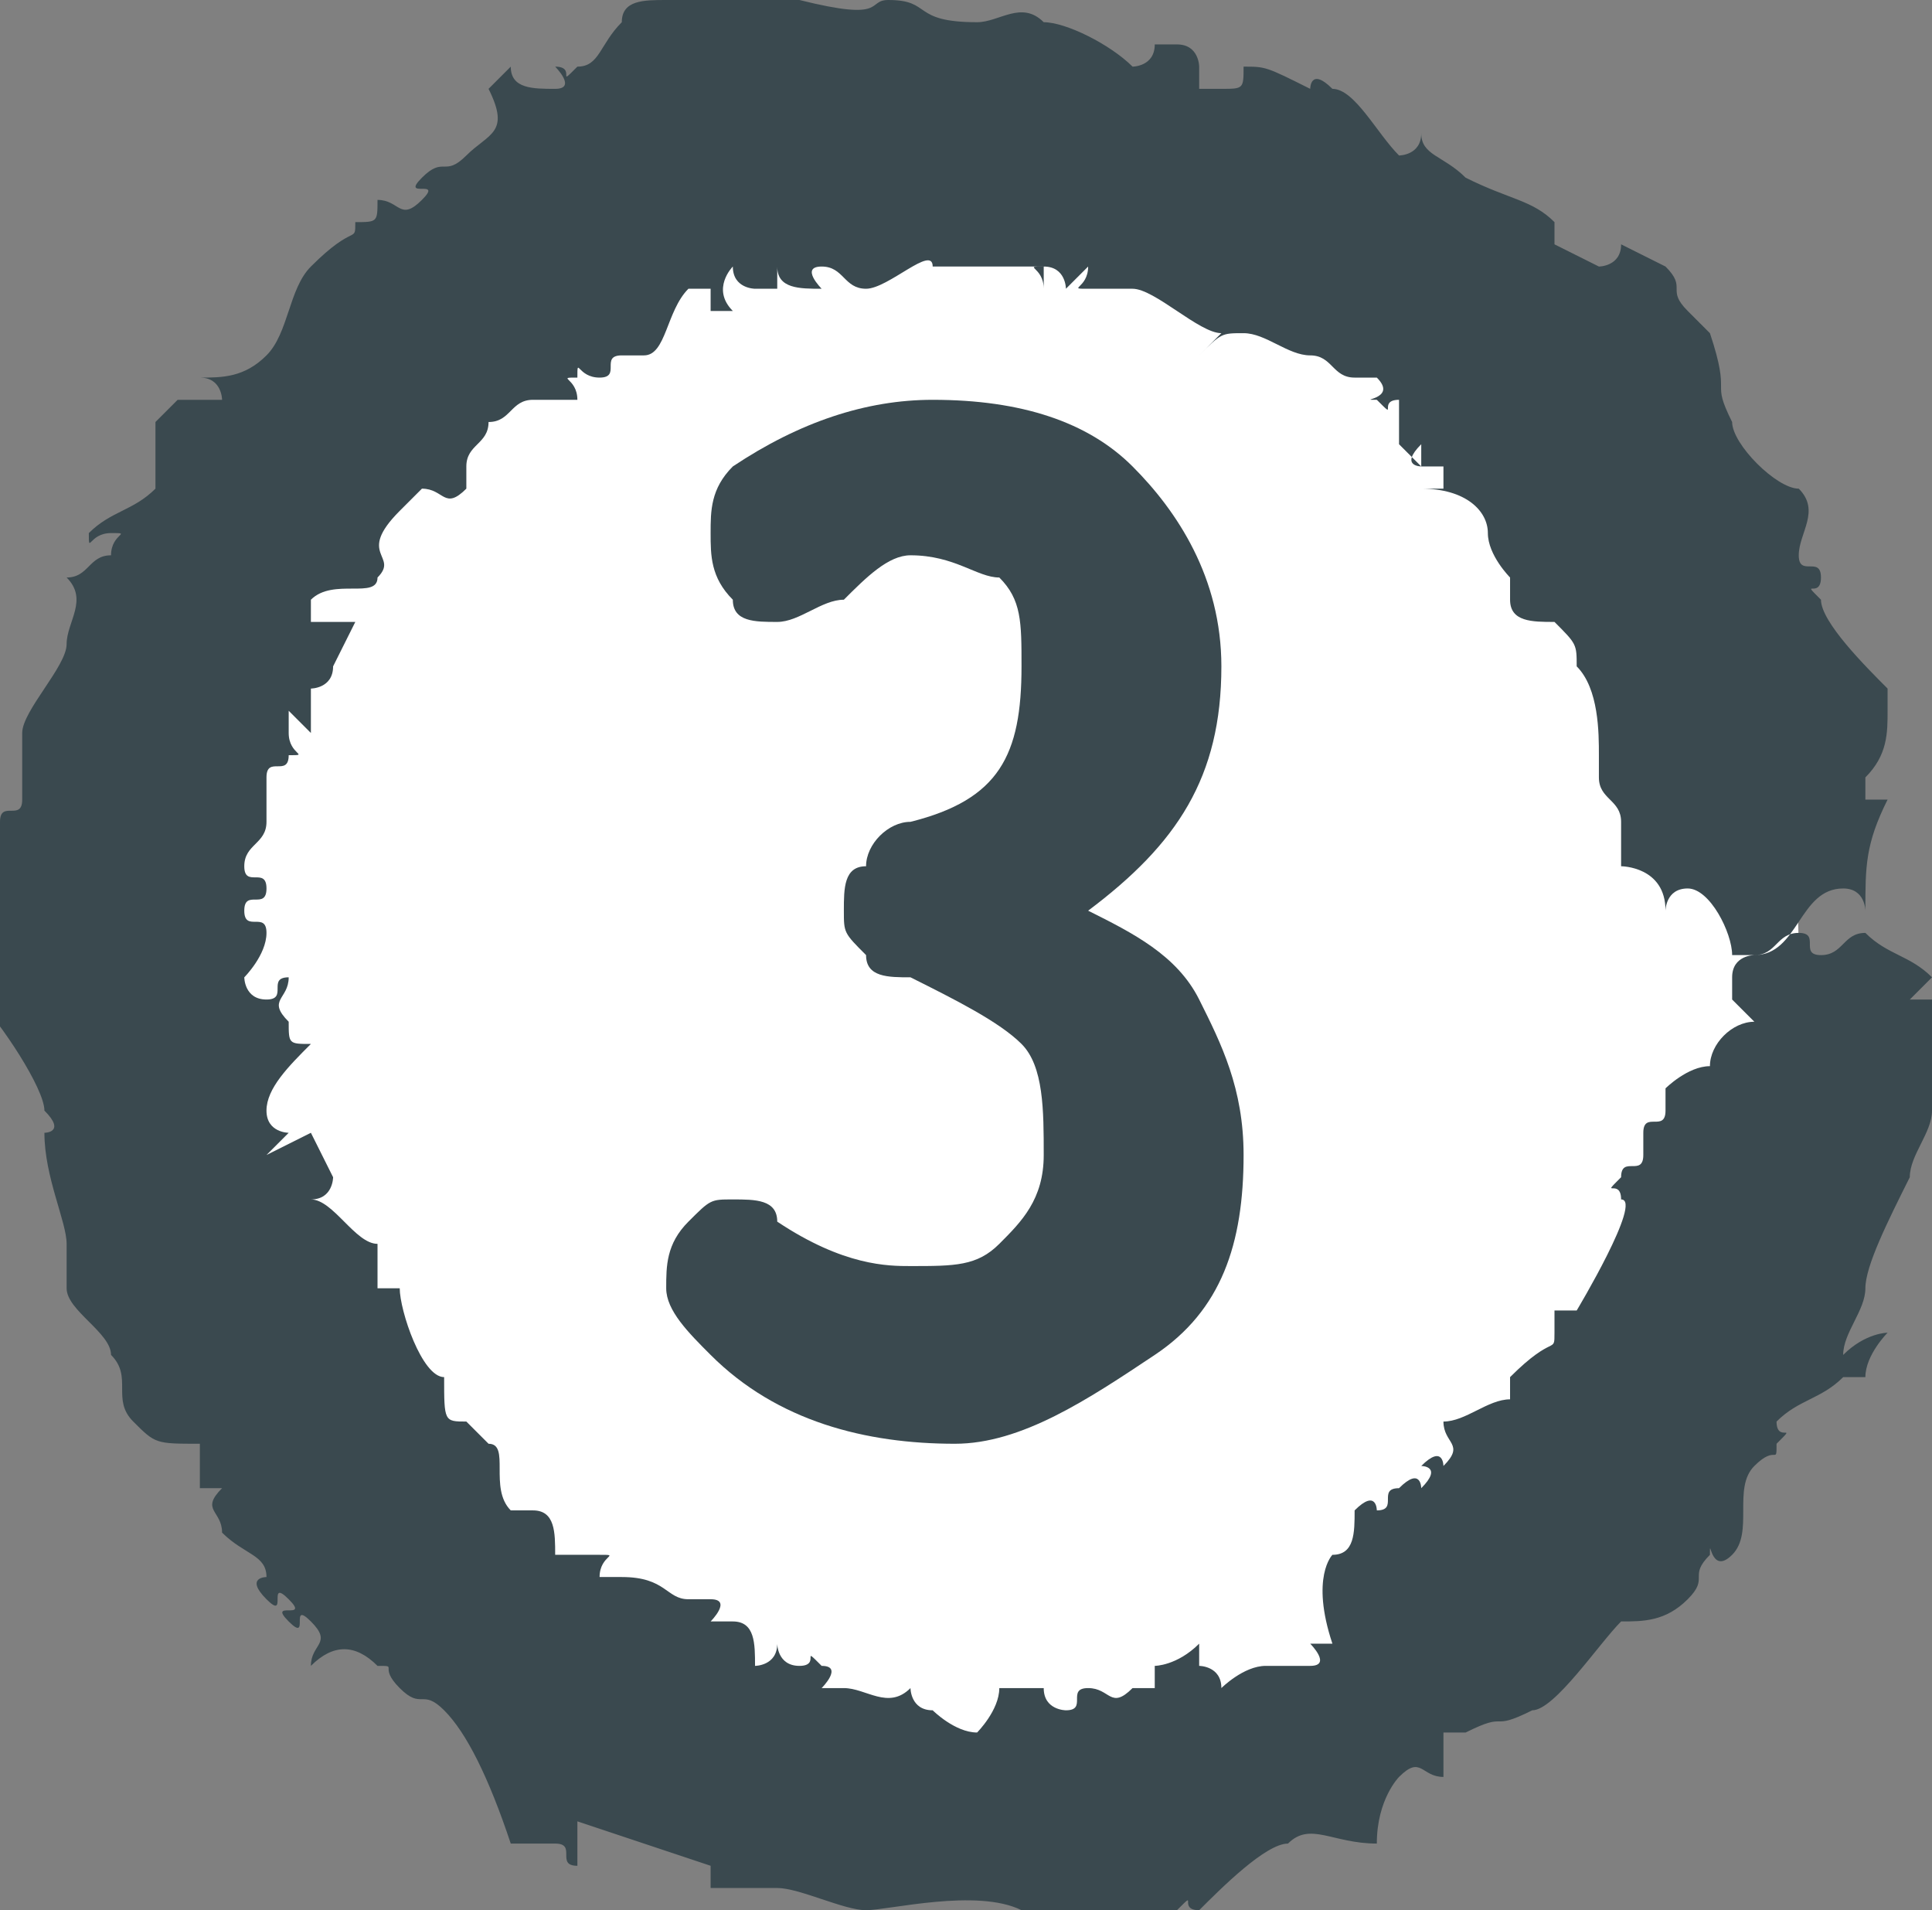 <?xml version="1.0" encoding="utf-8"?>
<!-- Generator: Adobe Illustrator 18.0.0, SVG Export Plug-In . SVG Version: 6.00 Build 0)  -->
<!DOCTYPE svg PUBLIC "-//W3C//DTD SVG 1.1//EN" "http://www.w3.org/Graphics/SVG/1.1/DTD/svg11.dtd">
<svg version="1.1" id="Layer_1" xmlns="http://www.w3.org/2000/svg" xmlns:xlink="http://www.w3.org/1999/xlink" x="0px" y="0px"
	 viewBox="0 0 8.7 8.6" enable-background="new 0 0 8.7 8.6" xml:space="preserve">
<rect x="0" y="0" width="8.7" height="8.6" fill="#808080" stroke="none"/>
<g>
	<g>
		<circle fill="#FFFFFF" cx="4.4" cy="4.3" r="3.7"/>
		<g>
			<g>
				<path fill-rule="evenodd" clip-rule="evenodd" fill="#3A494F" d="M8.5,6c0,0-0.1,0.1-0.1,0.2c0,0-0.1,0-0.1,0
					C8.2,6.3,8.1,6.3,8,6.4C8,6.5,8.1,6.4,8,6.5C8,6.6,8,6.5,7.9,6.6C7.8,6.7,7.9,6.9,7.8,7C7.7,7.1,7.7,6.9,7.7,7
					c-0.1,0.1,0,0.1-0.1,0.2C7.5,7.3,7.4,7.3,7.3,7.3C7.2,7.4,7,7.7,6.9,7.7c-0.2,0.1-0.1,0-0.3,0.1c0,0,0,0-0.1,0
					C6.5,7.9,6.5,7.9,6.5,8C6.4,8,6.4,7.9,6.3,8c0,0-0.1,0.1-0.1,0.3c-0.2,0-0.3-0.1-0.4,0c-0.1,0-0.3,0.2-0.4,0.3
					c-0.1,0,0-0.1-0.1,0c-0.1,0-0.1,0.1-0.2,0.1c-0.2,0,0-0.1-0.2-0.1c-0.1,0,0,0.1-0.1,0.1c-0.1,0-0.1-0.1-0.2-0.1
					C4.4,8.5,4,8.6,3.9,8.6c-0.1,0-0.3-0.1-0.4-0.1c-0.1,0-0.3,0-0.3,0c0,0,0-0.1,0-0.1c0,0-0.6-0.2-0.6-0.2c0,0.1,0,0.1,0,0.2
					c-0.1,0,0-0.1-0.1-0.1c-0.1,0-0.1,0-0.2,0C2.2,8,2.1,7.8,2,7.7c-0.1-0.1-0.1,0-0.2-0.1c-0.1-0.1,0-0.1-0.1-0.1
					c-0.1-0.1-0.2-0.1-0.3,0c0-0.1,0.1-0.1,0-0.2c-0.1-0.1,0,0.1-0.1,0c-0.1-0.1,0.1,0,0-0.1c-0.1-0.1,0,0.1-0.1,0
					c-0.1-0.1,0-0.1,0-0.1C1.2,7,1.1,7,1,6.9C1,6.8,0.9,6.8,1,6.7c0,0-0.1,0-0.1,0c0,0,0-0.1,0-0.2C0.7,6.5,0.7,6.5,0.6,6.4
					c-0.1-0.1,0-0.2-0.1-0.3c0-0.1-0.2-0.2-0.2-0.3c0-0.1,0-0.1,0-0.2C0.3,5.5,0.2,5.3,0.2,5.1c0,0,0.1,0,0-0.1
					c0-0.1-0.2-0.4-0.3-0.5l0-0.1c0,0,0.1,0.1,0.1,0.2c0,0,0-0.3,0-0.3c0-0.1-0.1,0-0.1-0.2c0-0.1,0.1-0.1,0.1-0.2
					c0-0.1-0.1-0.1,0-0.2c0-0.1,0.1,0,0.1-0.1c0-0.1,0-0.2,0-0.3c0-0.1,0.2-0.3,0.2-0.4c0-0.1,0.1-0.2,0-0.3c0.1,0,0.1-0.1,0.2-0.1
					c0-0.1,0.1-0.1,0-0.1c-0.1,0-0.1,0.1-0.1,0c0.1-0.1,0.2-0.1,0.3-0.2c0,0,0-0.2,0-0.3l0.1-0.1c0.1,0,0.2,0,0.2,0
					c0,0,0-0.1-0.1-0.1c0.1,0,0.2,0,0.3-0.1c0.1-0.1,0.1-0.3,0.2-0.4C1.6,1,1.6,1.1,1.6,1C1.7,1,1.7,1,1.7,0.9c0.1,0,0.1,0.1,0.2,0
					c0.1-0.1-0.1,0,0-0.1c0.1-0.1,0.1,0,0.2-0.1c0.1-0.1,0.2-0.1,0.1-0.3l0.1-0.1c0,0.1,0.1,0.1,0.2,0.1c0.1,0,0-0.1,0-0.1
					c0.1,0,0,0.1,0.1,0c0.1,0,0.1-0.1,0.2-0.2c0-0.1,0.1-0.1,0.2-0.1c0.1,0,0.5,0,0.6,0C4,0.1,3.9,0,4,0c0.2,0,0.1,0.1,0.4,0.1
					c0.1,0,0.2-0.1,0.3,0c0.1,0,0.3,0.1,0.4,0.2c0,0,0.1,0,0.1-0.1l0.1,0c0.1,0,0.1,0.1,0.1,0.1c0,0,0,0.1,0,0.1l0.1,0
					c0.1,0,0.1,0,0.1-0.1c0.1,0,0.1,0,0.3,0.1c0,0,0-0.1,0.1,0c0.1,0,0.2,0.2,0.3,0.3c0,0,0.1,0,0.1-0.1c0,0.1,0.1,0.1,0.2,0.2
					C6.8,0.9,6.9,0.9,7,1c0,0,0,0.1,0,0.1l0.2,0.1c0,0,0.1,0,0.1-0.1c0,0,0.2,0.1,0.2,0.1c0.1,0.1,0,0.1,0.1,0.2
					c0.1,0.1,0.1,0.1,0.1,0.1c0.1,0.3,0,0.2,0.1,0.4C7.8,2,8,2.2,8.1,2.2c0.1,0.1,0,0.2,0,0.3c0,0.1,0.1,0,0.1,0.1
					c0,0.1-0.1,0,0,0.1c0,0.1,0.2,0.3,0.3,0.4c0,0,0,0,0,0.1c0,0.1,0,0.2-0.1,0.3l0,0.1c0,0,0.1,0,0.1,0C8.4,3.8,8.4,3.9,8.4,4.1
					c0,0,0-0.1-0.1-0.1C8.1,4,8.1,4.3,7.9,4.3c-0.1,0-0.1,0-0.1,0C7.8,4.2,7.7,4,7.6,4C7.5,4,7.5,4.1,7.5,4.1c0-0.2-0.2-0.2-0.2-0.2
					c0,0,0-0.1,0-0.1c0,0,0-0.1,0-0.1c0-0.1-0.1-0.1-0.1-0.2c0-0.1,0,0,0-0.1c0-0.1,0-0.3-0.1-0.4c0-0.1,0-0.1-0.1-0.2
					c-0.1,0-0.2,0-0.2-0.1c0-0.1,0,0,0-0.1c0,0-0.1-0.1-0.1-0.2c0-0.1-0.1-0.2-0.3-0.2c0,0,0.1,0,0.1,0c0,0,0-0.1,0-0.1
					c0,0-0.1,0-0.1,0c0-0.1,0-0.1,0-0.1C6.5,2,6.5,2,6.4,2c-0.1,0.1,0,0.1,0,0.1L6.3,2c0-0.1,0-0.2,0-0.2c-0.1,0,0,0.1-0.1,0
					c-0.1,0,0.1,0,0-0.1c-0.1,0-0.1,0-0.1,0C6,1.7,6,1.6,5.9,1.6c-0.1,0-0.2-0.1-0.3-0.1c-0.1,0-0.1,0-0.2,0.1c0,0,0.1-0.1,0.1-0.1
					c-0.1,0-0.3-0.2-0.4-0.2c-0.1,0-0.1,0-0.2,0l0,0c-0.1,0,0,0,0-0.1c0,0,0,0-0.1,0.1c0,0,0-0.1-0.1-0.1c-0.1,0,0,0,0,0.1
					c0,0,0-0.1,0-0.1c-0.1,0-0.3,0-0.5,0c0,0,0-0.1,0,0C4.2,1.1,4,1.3,3.9,1.3c-0.1,0-0.1-0.1-0.2-0.1c-0.1,0,0,0.1,0,0.1
					c-0.1,0-0.2,0-0.2-0.1c0,0,0,0.1,0,0.1l-0.1,0c0,0-0.1,0-0.1-0.1c0,0-0.1,0.1,0,0.2l-0.1,0c0,0,0-0.1,0-0.1c0,0,0,0-0.1,0
					C3,1.4,3,1.6,2.9,1.6c-0.1,0-0.1,0-0.1,0c-0.1,0,0,0.1-0.1,0.1c-0.1,0-0.1-0.1-0.1,0c-0.1,0,0,0,0,0.1c-0.1,0-0.1,0-0.2,0
					c-0.1,0-0.1,0.1-0.2,0.1C2.2,2,2.1,2,2.1,2.1c0,0,0,0.1,0,0.1c0,0,0,0,0,0c-0.1,0.1-0.1,0-0.2,0c0,0,0,0-0.1,0.1
					c-0.2,0.2,0,0.2-0.1,0.3c0,0.1-0.2,0-0.3,0.1l0,0.1c0,0,0,0,0.1,0c0.1,0,0.1,0,0.1,0c0,0-0.1,0.2-0.1,0.2c0,0.1-0.1,0.1-0.1,0.1
					c0,0.1,0,0.1,0,0.2c0,0-0.1-0.1-0.1-0.1c0,0,0,0,0,0.1c0,0.1,0.1,0.1,0,0.1c0,0.1-0.1,0-0.1,0.1c0,0.1,0,0.1,0,0.2
					c0,0.1-0.1,0.1-0.1,0.2c0,0.1,0.1,0,0.1,0.1c0,0.1-0.1,0-0.1,0.1c0,0.1,0.1,0,0.1,0.1c0,0.1-0.1,0.2-0.1,0.2c0,0,0,0.1,0.1,0.1
					c0.1,0,0-0.1,0.1-0.1c0,0.1-0.1,0.1,0,0.2c0,0.1,0,0.1,0.1,0.1C1.3,4.8,1.2,4.9,1.2,5c0,0.1,0.1,0.1,0.1,0.1
					c0,0-0.1,0.1-0.1,0.1l0.2-0.1l0.1,0.2c0,0,0,0.1-0.1,0.1c0.1,0,0.2,0.2,0.3,0.2c0,0.1,0,0.2,0,0.2c0,0,0.1,0,0.1,0
					c0,0.1,0.1,0.4,0.2,0.4C2,6.4,2,6.4,2.1,6.4c0,0,0.1,0.1,0.1,0.1c0.1,0,0,0.2,0.1,0.3c0.1,0,0.1,0,0.1,0c0.1,0,0.1,0.1,0.1,0.2
					c0.1,0,0.1,0,0.2,0c0.1,0,0,0,0,0.1c0.1,0,0.1,0,0.1,0C3,7.1,3,7.2,3.1,7.2c0.1,0,0.1,0,0.1,0c0.1,0,0,0.1,0,0.1
					c0.1,0,0.1,0,0.1,0c0.1,0,0.1,0.1,0.1,0.2c0,0,0.1,0,0.1-0.1c0,0,0,0.1,0.1,0.1c0.1,0,0-0.1,0.1,0c0.1,0,0,0.1,0,0.1
					c0.1,0,0,0,0.1,0c0.1,0,0.2,0.1,0.3,0c0,0,0,0.1,0.1,0.1c0,0,0.1,0.1,0.2,0.1c0,0,0.1-0.1,0.1-0.2l0.2,0c0,0.1,0.1,0.1,0.1,0.1
					c0.1,0,0-0.1,0.1-0.1c0.1,0,0.1,0.1,0.2,0c0.1,0,0.1,0,0.1,0c0,0,0-0.1,0-0.1c0,0,0.1,0,0.2-0.1c0,0,0,0.1,0,0.1
					c0,0,0.1,0,0.1,0.1c0,0,0.1-0.1,0.2-0.1c0.1,0,0.1,0,0.2,0c0.1,0,0-0.1,0-0.1c0.1,0,0,0,0.1,0C5.9,7.1,6,7,6,7
					c0.1,0,0.1-0.1,0.1-0.2l0,0c0.1-0.1,0.1,0,0.1,0c0.1,0,0-0.1,0.1-0.1c0.1-0.1,0.1,0,0.1,0c0.1-0.1,0-0.1,0-0.1
					c0.1-0.1,0.1,0,0.1,0c0.1-0.1,0-0.1,0-0.2c0.1,0,0.2-0.1,0.3-0.1c0-0.1,0-0.1,0-0.1C7,6,7,6.1,7,6c0-0.1,0-0.1,0-0.1
					c0,0,0.1,0,0.1,0c0,0,0.3-0.5,0.2-0.5c0-0.1-0.1,0,0-0.1c0-0.1,0.1,0,0.1-0.1c0-0.1,0-0.1,0-0.1c0-0.1,0.1,0,0.1-0.1l0,0
					c0-0.1,0-0.1,0-0.1c0,0,0.1-0.1,0.2-0.1c0-0.1,0.1-0.2,0.2-0.2c0,0,0,0-0.1-0.1l0-0.1c0-0.1,0.1-0.1,0.1-0.1
					c0.1,0,0.1-0.1,0.2-0.1c0.1,0,0,0.1,0.1,0.1c0.1,0,0.1-0.1,0.2-0.1c0.1,0.1,0.2,0.1,0.3,0.2c0,0-0.1,0.1-0.1,0.1l0.2,0l0,0.1
					c0,0.1,0,0-0.1,0.1c0,0,0,0.1,0.1,0.1C8.7,5,8.7,5,8.7,5c0,0.1-0.1,0.2-0.1,0.3C8.5,5.5,8.4,5.7,8.4,5.8c0,0.1-0.1,0.2-0.1,0.3
					C8.4,6,8.5,6,8.5,6z"/>
			</g>
		</g>
	</g>
	<g>
		<path fill="#3A494F" d="M4.3,6.5c-0.4,0-0.8-0.1-1.1-0.4C3.1,6,3,5.9,3,5.8c0-0.1,0-0.2,0.1-0.3c0.1-0.1,0.1-0.1,0.2-0.1
			c0,0,0,0,0,0c0.1,0,0.2,0,0.2,0.1C3.8,5.7,4,5.7,4.1,5.7c0.2,0,0.3,0,0.4-0.1c0.1-0.1,0.2-0.2,0.2-0.4c0-0.2,0-0.4-0.1-0.5
			S4.3,4.5,4.1,4.4C4,4.4,3.9,4.4,3.9,4.3C3.8,4.2,3.8,4.2,3.8,4.1c0-0.1,0-0.2,0.1-0.2C3.9,3.8,4,3.7,4.1,3.7
			c0.4-0.1,0.5-0.3,0.5-0.7c0-0.2,0-0.3-0.1-0.4C4.4,2.6,4.3,2.5,4.1,2.5C4,2.5,3.9,2.6,3.8,2.7C3.7,2.7,3.6,2.8,3.5,2.8
			c0,0,0,0,0,0c-0.1,0-0.2,0-0.2-0.1C3.2,2.6,3.2,2.5,3.2,2.4c0-0.1,0-0.2,0.1-0.3c0.3-0.2,0.6-0.3,0.9-0.3c0.4,0,0.7,0.1,0.9,0.3
			S5.5,2.6,5.5,3c0,0.5-0.2,0.8-0.6,1.1c0,0,0,0,0,0c0,0,0,0,0,0c0.2,0.1,0.4,0.2,0.5,0.4c0.1,0.2,0.2,0.4,0.2,0.7
			c0,0.4-0.1,0.7-0.4,0.9S4.6,6.5,4.3,6.5z"/>
	</g>
</g>
<g>
</g>
<g>
</g>
<g>
</g>
<g>
</g>
<g>
</g>
<g>
</g>
<g>
</g>
<g>
</g>
<g>
</g>
<g>
</g>
<g>
</g>
<g>
</g>
<g>
</g>
<g>
</g>
<g>
</g>
</svg>
